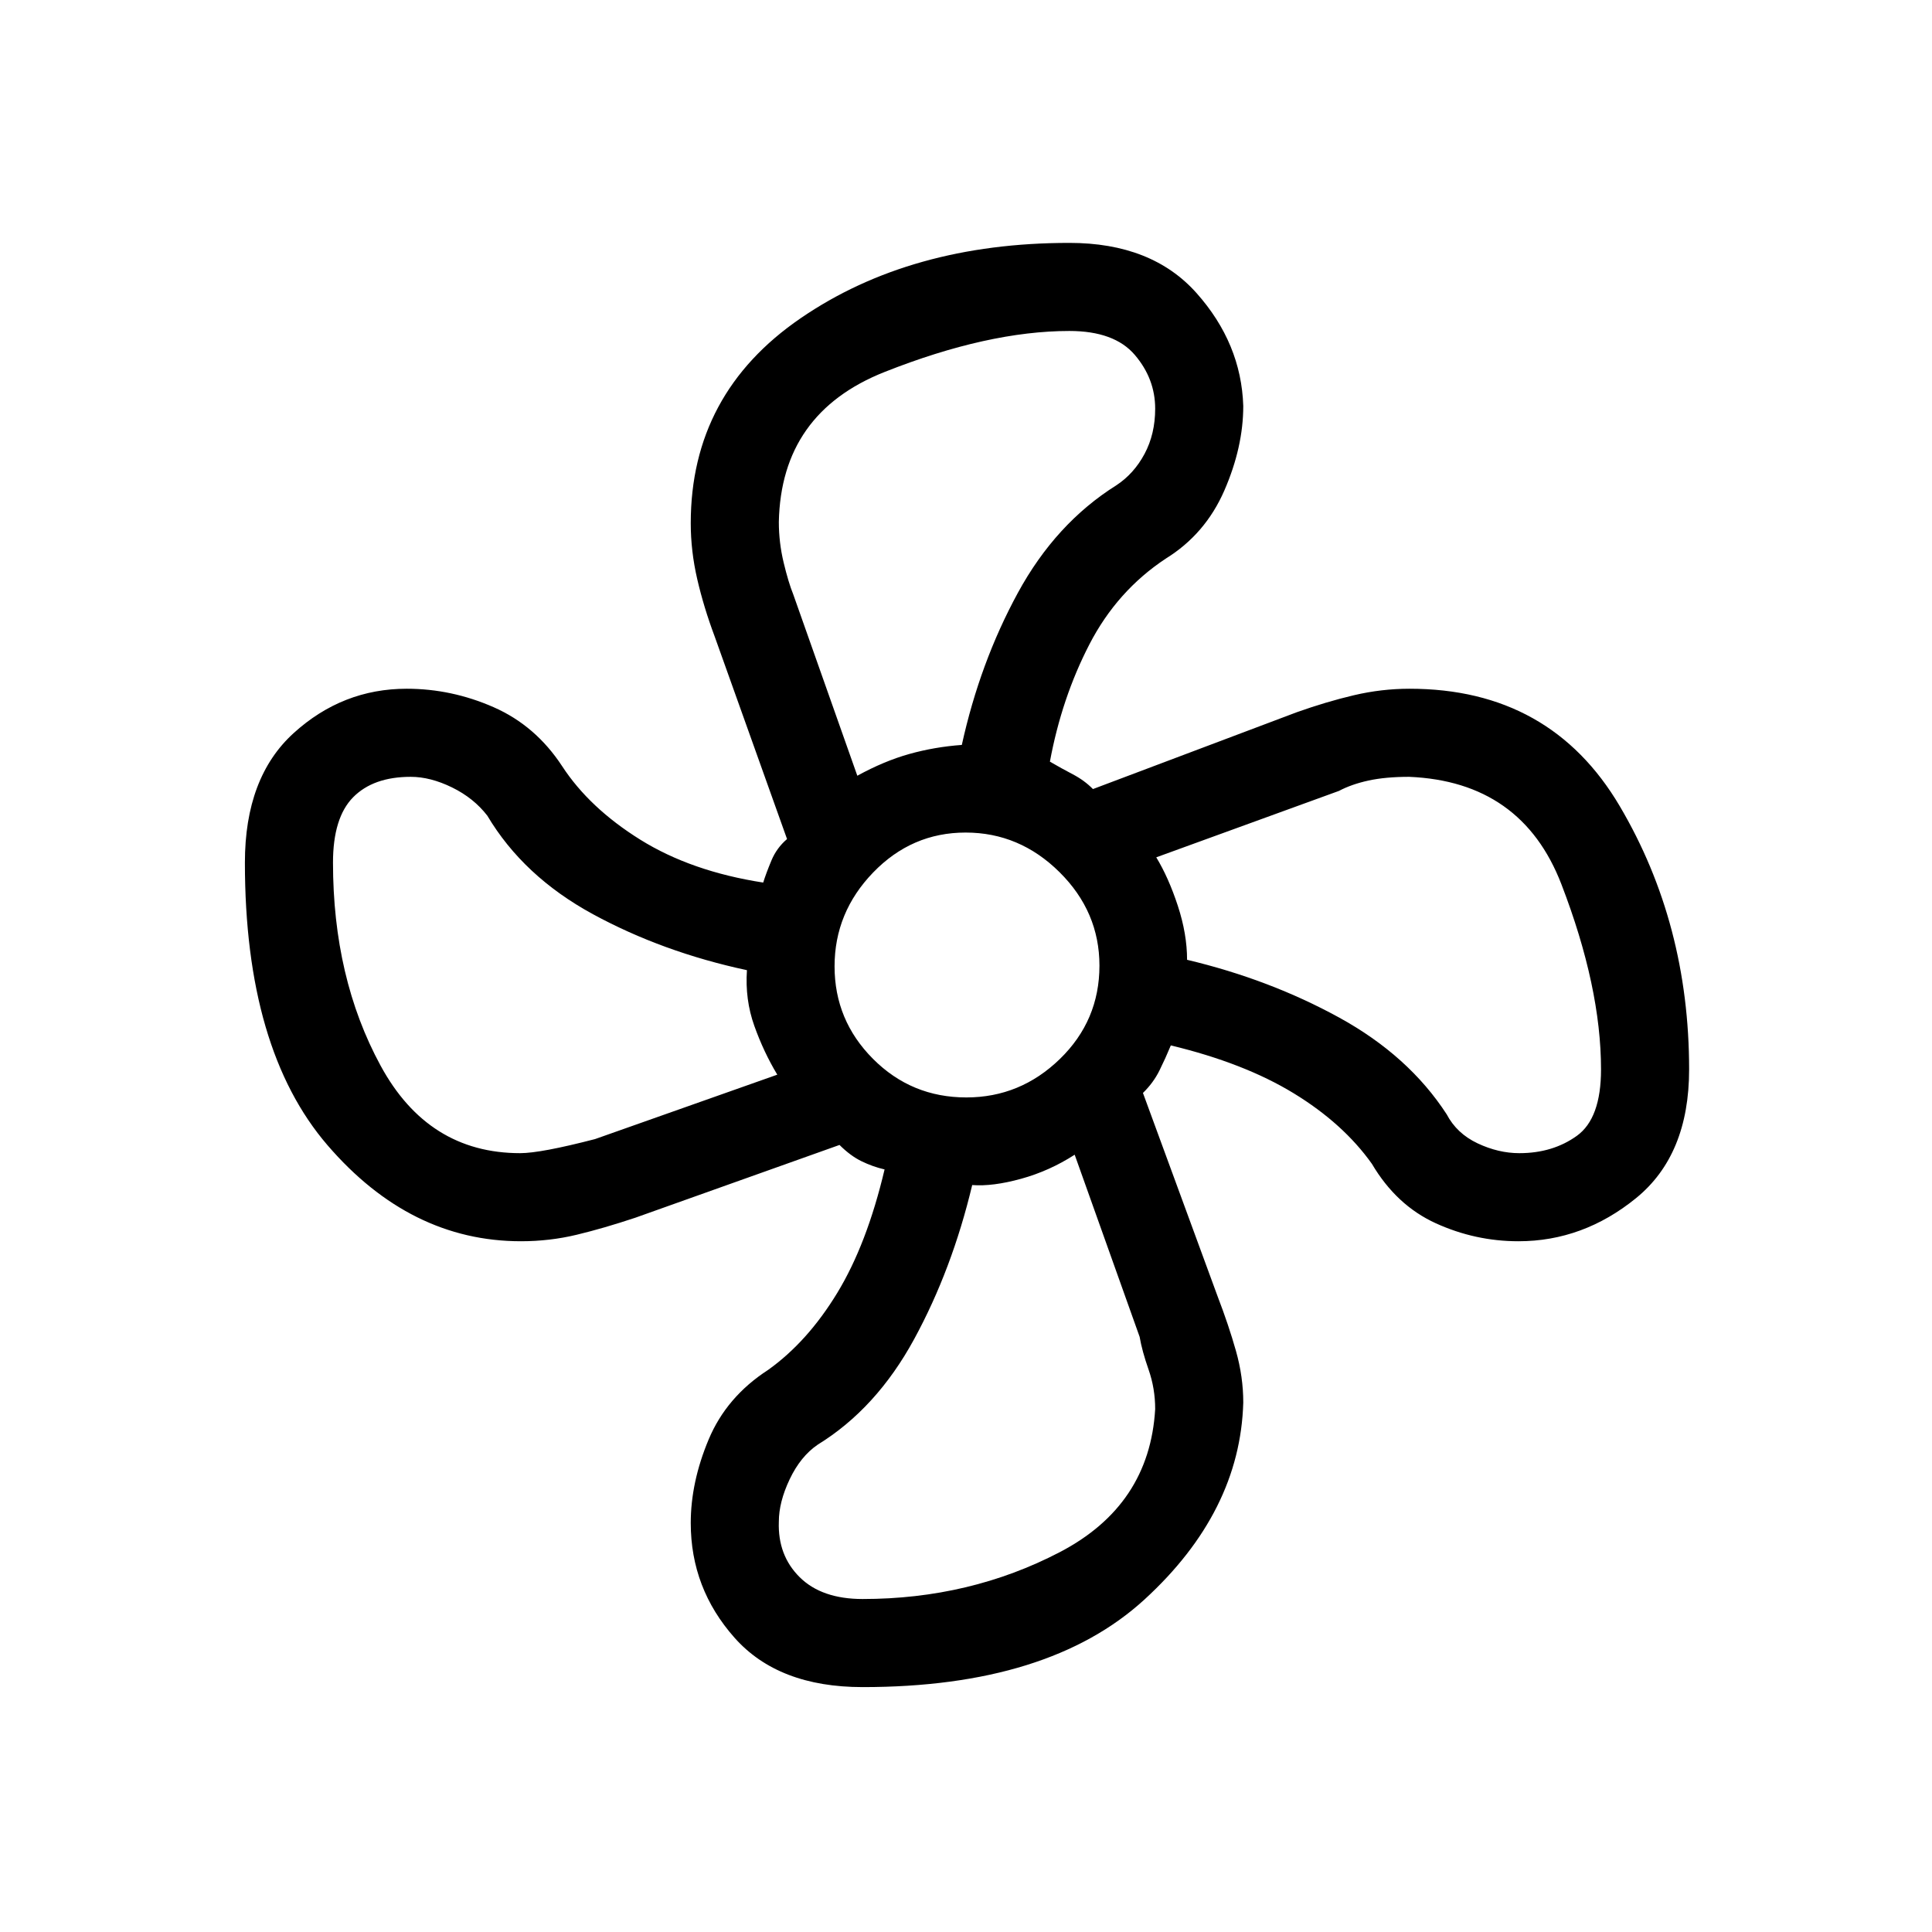 <svg xmlns="http://www.w3.org/2000/svg" height="48" viewBox="0 -960 960 960" width="48"><path d="M428.62-121.69q-41.88 0-63.63-24.52-21.76-24.52-21.76-57.01 0-20.28 8.89-41.5t29.57-34.59q19.57-13.98 34.32-38.22 14.76-24.24 23.53-61.38-5.92-1.37-11.46-4.08-5.54-2.7-10.93-8.09l-101.46 36.16q-15.69 5.23-29.12 8.46-13.44 3.23-27.71 3.23-55.04 0-96.1-47.69-41.07-47.69-41.07-140.46 0-42.37 24.26-64.38 24.26-22.01 56.13-22.01 22.31 0 43.17 9.16 20.86 9.15 34.06 29.3 13.54 20.77 38.84 36.54 25.31 15.77 61.08 21.31 1.46-4.67 4.08-10.95 2.61-6.28 7.77-10.67l-36-100.76q-5.39-14.39-8.62-28.37-3.23-13.98-3.23-27.79 0-64.46 54.61-101.88 54.6-37.43 133.54-37.43 40.99 0 63.19 24.96 22.2 24.95 23.2 56.06 0 20.44-9.42 42.06-9.43 21.61-29.04 33.77-24.23 16-38 42.65-13.77 26.66-19.62 58.27 5.69 3.31 11.42 6.31 5.72 3 9.97 7.31l101.23-38.16q14.69-5.23 28.42-8.46 13.72-3.23 27.68-3.23 70.04 0 104.47 58.4 34.43 58.4 34.43 130.75 0 42.5-26.35 63.95-26.35 21.44-58.46 21.44-21.42 0-41.04-8.92-19.61-8.93-31.77-29.54-14.23-20.02-38.84-35.05-24.62-15.03-61.08-23.8-2.54 6.16-5.6 12.37-3.06 6.21-8.25 11.25l37.16 101.23q5.44 14.15 9.06 26.97 3.63 12.82 3.63 25.63-1.54 54.32-49.07 97.86t-140.08 43.54Zm51.56-293q26.79 0 46.46-19.1t19.67-46.39q0-26.79-19.85-46.46t-46.64-19.67q-26.79 0-45.96 19.85t-19.17 46.64q0 26.79 19.1 45.96t46.39 19.17ZM426-574.54q13.31-7.31 25.87-10.82 12.57-3.51 26.05-4.49 9-40.92 27.81-75.5 18.81-34.57 48.96-53.5 8.77-5.77 14.04-15.64 5.27-9.88 5.27-22.43 0-14.89-10.15-26.76-10.16-11.86-32.47-11.86-40.41 0-91.85 20.38T387-700.62q0 10.16 2.38 20.12 2.39 9.96 4.76 15.79L426-574.54ZM258.46-387q10.23 0 37.23-7l90.54-32q-6.77-11.23-11.42-24.27-4.66-13.04-3.66-27.65-41.92-9-76.5-27.81-34.57-18.81-52.5-48.96-6.77-8.77-17.53-14.04-10.77-5.27-20.54-5.27-18.59 0-28.61 10.15-10.01 10.16-10.01 32.47 0 57.32 23.63 100.85Q212.71-387 258.46-387Zm170.16 221.54q53.29 0 97.95-23.27Q571.23-212 574-259.85q0-10.24-3.27-19.58-3.27-9.34-4.45-16.3L534-386.23q-12.54 8.08-26.62 11.96-14.07 3.89-24.3 3.12-10 41.92-28.81 76.5-18.81 34.57-47.96 52.5-8.52 5.82-13.92 17.18-5.39 11.35-5.39 21.12-.59 16.71 10.36 27.55t31.26 10.84ZM754.95-387q16.62 0 28.6-8.63 11.99-8.64 11.99-32.99 0-40.92-19.68-91.98-19.68-51.07-75.7-53.4-11.62 0-20.08 1.83-8.47 1.84-14.77 5.17l-90.77 33q6.11 10.06 10.71 24.07 4.6 14.01 4.6 26.85 40.92 9.7 75.5 28.66 34.57 18.96 53.5 48.11 5 9.54 15.36 14.43 10.37 4.88 20.74 4.88Zm-165.1-96.08ZM477.92-589.85ZM371.15-477.92Zm111.93 106.77Z"/></svg>